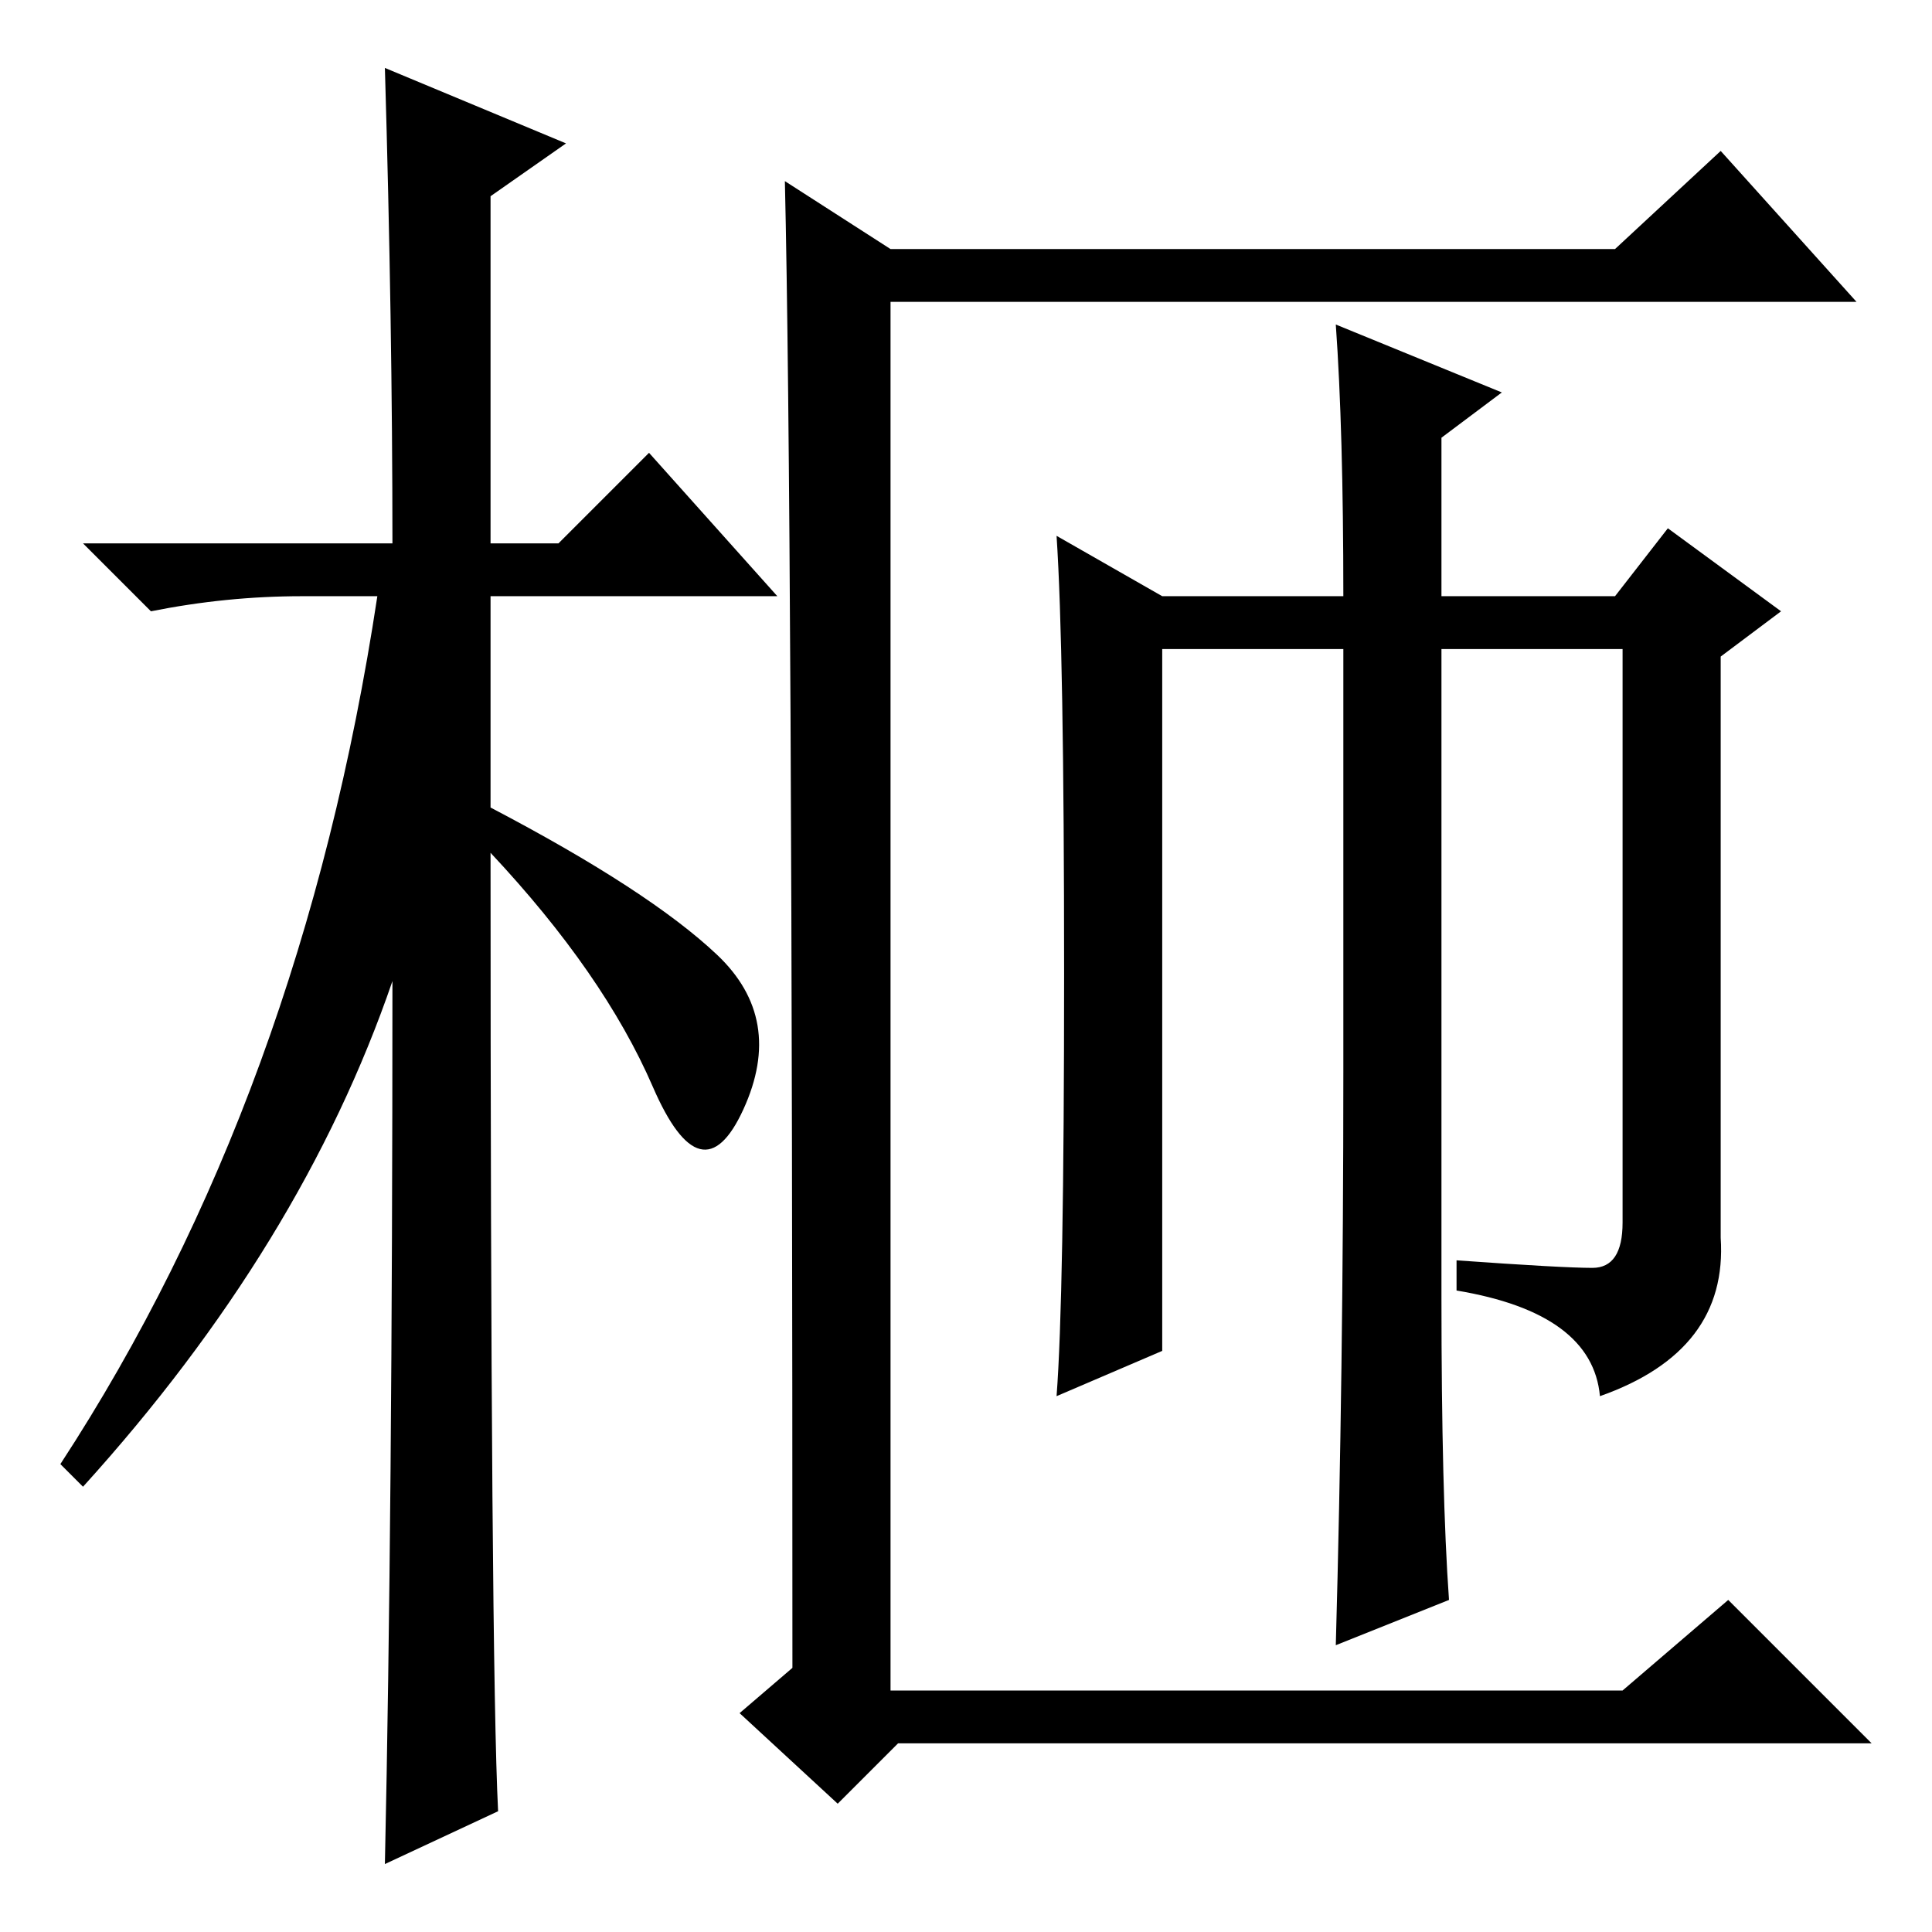 <?xml version="1.0" standalone="no"?>
<!DOCTYPE svg PUBLIC "-//W3C//DTD SVG 1.1//EN" "http://www.w3.org/Graphics/SVG/1.1/DTD/svg11.dtd" >
<svg xmlns="http://www.w3.org/2000/svg" xmlns:xlink="http://www.w3.org/1999/xlink" version="1.1" viewBox="0 -36 256 256">
  <g transform="matrix(1 0 0 -1 0 220)">
   <path fill="currentColor"
d="M66 16l-15 -7q1 46 1 117q-12 -35 -41 -67l-3 3q32 49 42 115h-10q-10 0 -20 -2l-9 9h41q0 29 -1 63l24 -10l-10 -7v-46h9l12 12l17 -19h-38v-28q21 -11 30 -19.5t3.5 -20.5t-12 3t-21.5 31q0 -107 1 -127zM118 223h96l14 13l18 -20h-128v-184h97l14 12l19 -19h-129
l-8 -8l-13 12l7 6q0 154 -1 197zM211 88q4 0 4 6v76h-24v-86q0 -26 1 -40l-15 -6q1 36 1 76v56h-24v-93l-14 -6q1 13 1 56t-1 58l14 -8h24q0 22 -1 36l22 -9l-8 -6v-21h23l7 9l15 -11l-8 -6v-77q1 -15 -16 -21q-1 11 -19 14v4q14 -1 18 -1z" />
  </g>

</svg>
